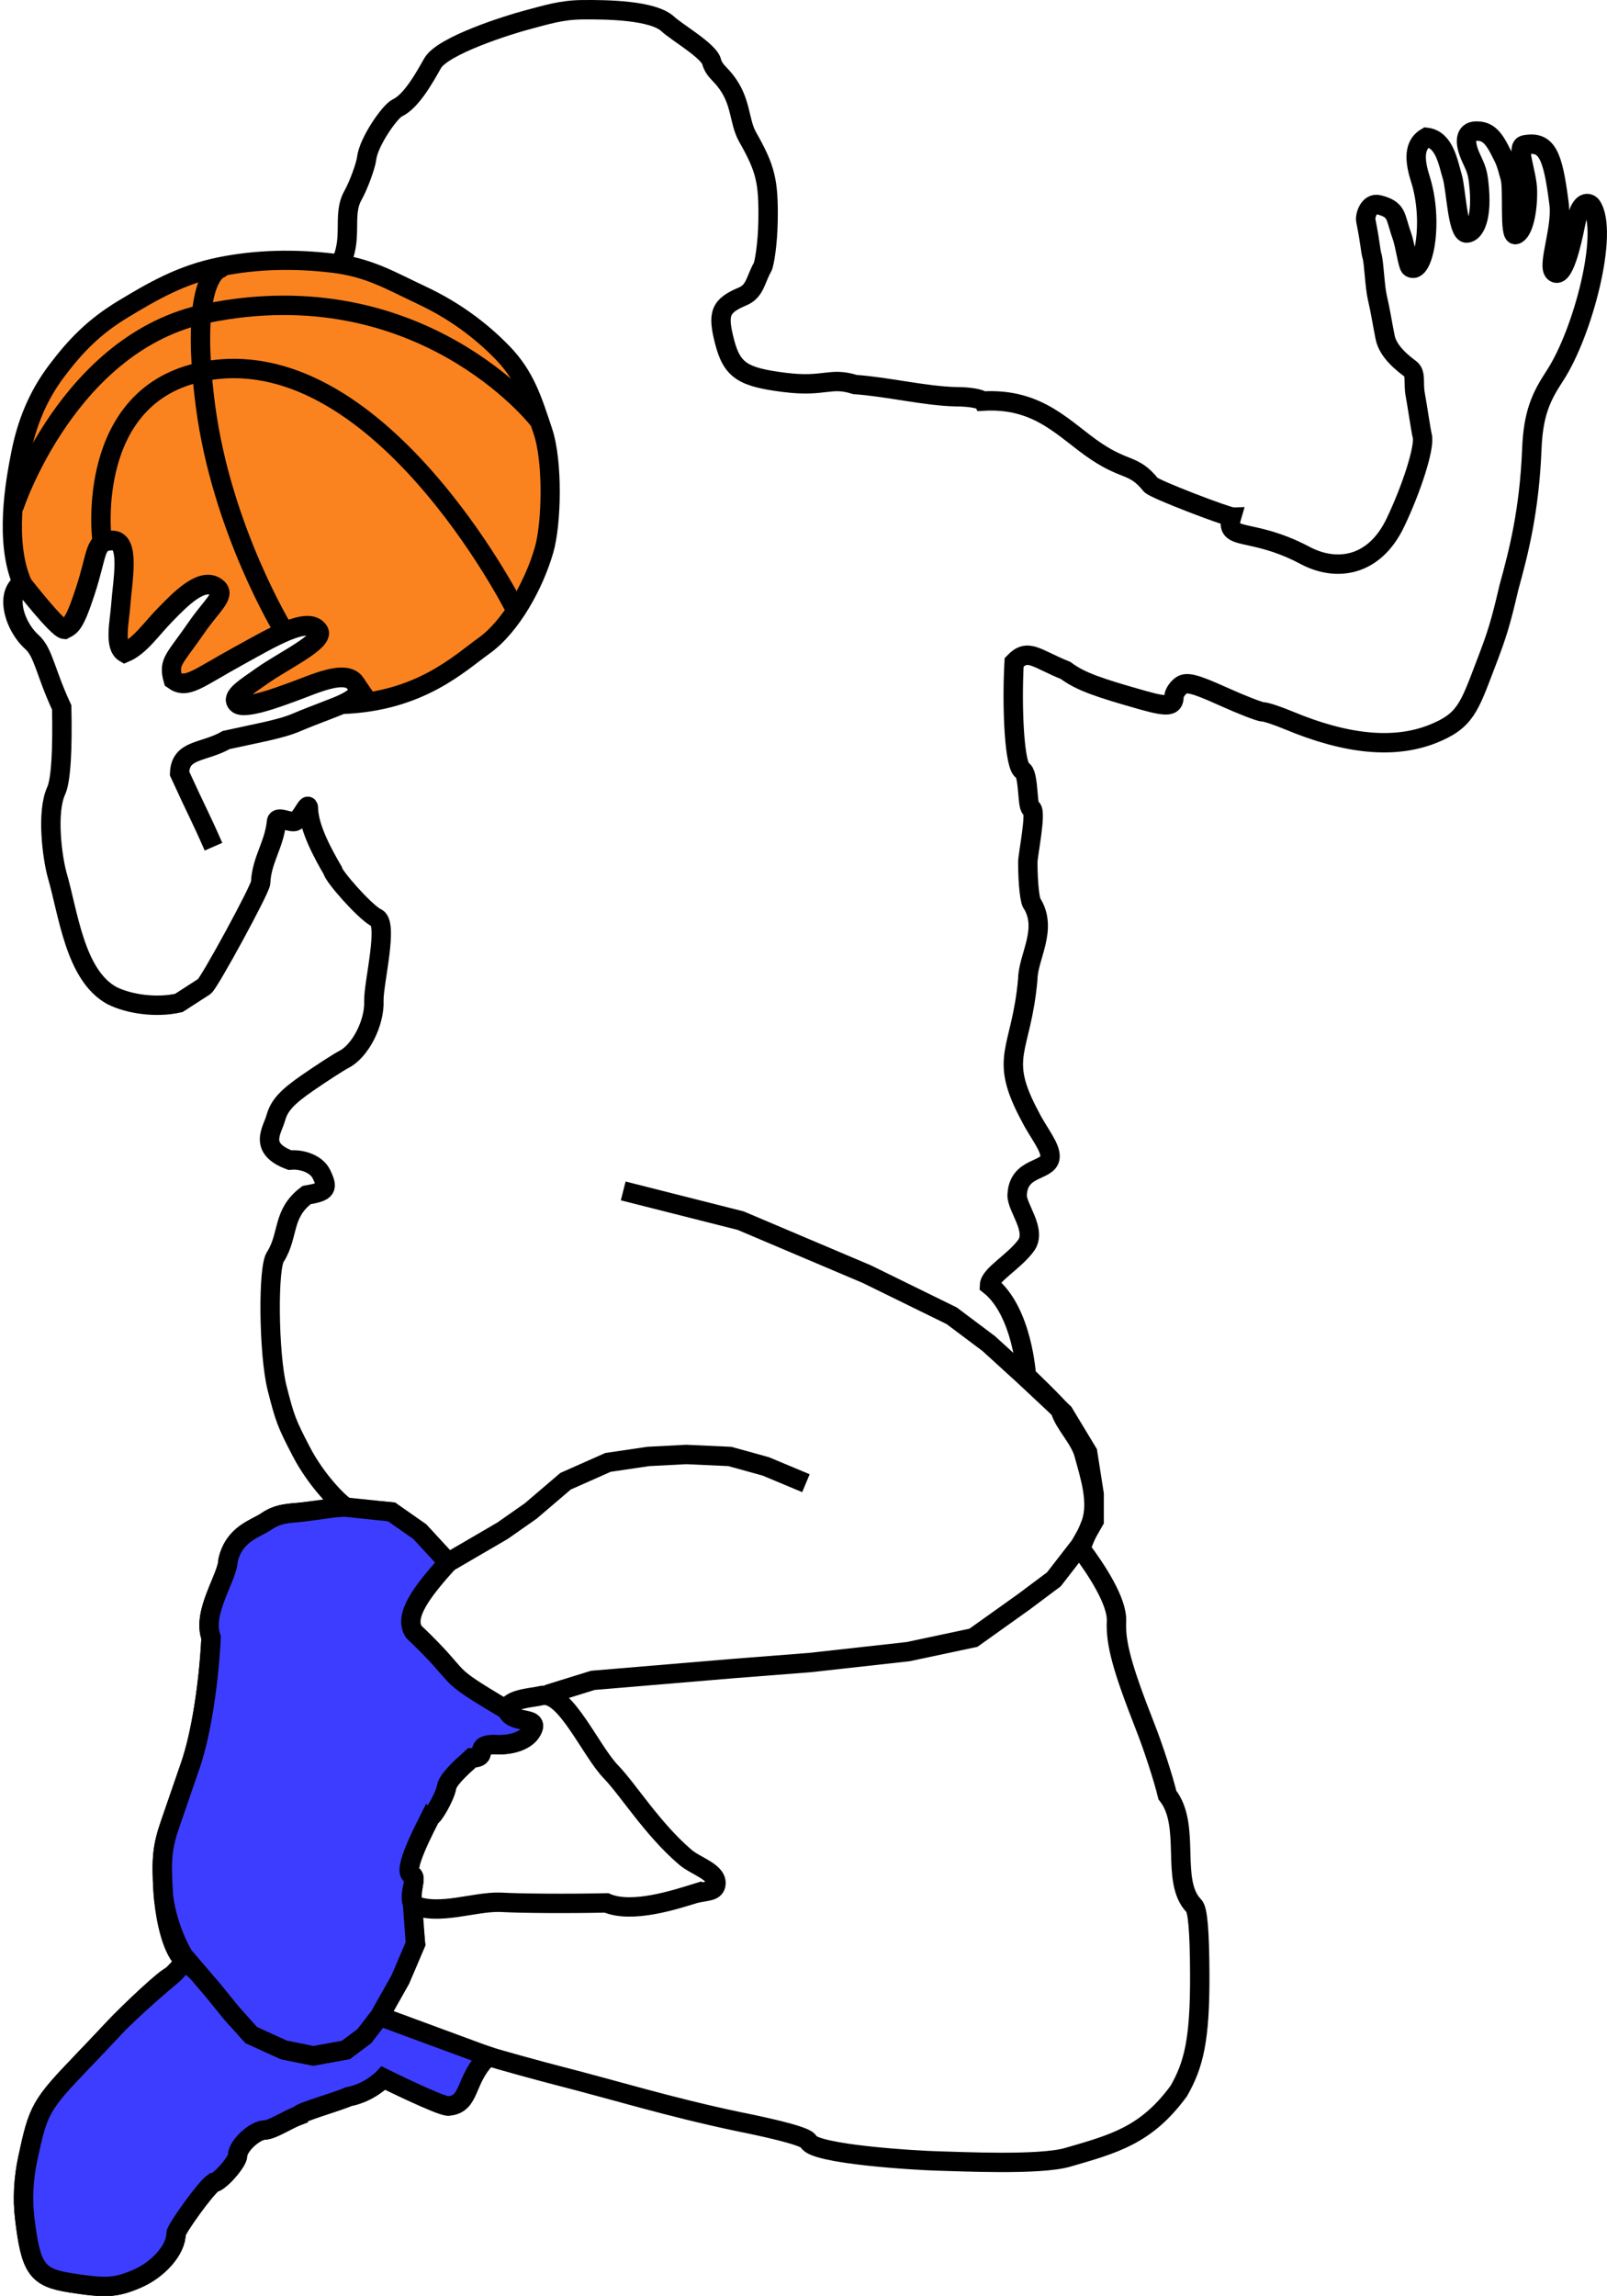 <?xml version="1.0" encoding="UTF-8" standalone="no"?>
<!-- Created with Inkscape (http://www.inkscape.org/) -->

<svg
   xmlns:dc="http://purl.org/dc/elements/1.1/"
   xmlns:cc="http://creativecommons.org/ns#"
   xmlns:rdf="http://www.w3.org/1999/02/22-rdf-syntax-ns#"
   xmlns:svg="http://www.w3.org/2000/svg"
   xmlns="http://www.w3.org/2000/svg"
   xmlns:sodipodi="http://sodipodi.sourceforge.net/DTD/sodipodi-0.dtd"
   xmlns:inkscape="http://www.inkscape.org/namespaces/inkscape"
   width="414.338mm"
   height="591.647mm"
   viewBox="0 0 414.338 591.647"
   version="1.1"
   id="svg41"
   inkscape:version="0.92.1 r15371"
   sodipodi:docname="FF2018_line_04_Fly_Col_Ball_Shoes_Blk_Lines.svg"
   inkscape:export-filename="C:\Users\l501665\Documents\Misc_Graphics\FF2018\FF2018_line_04_Fly_Col_Ball_Shoes_Blk_Lines.png"
   inkscape:export-xdpi="96"
   inkscape:export-ydpi="96">
  <defs
     id="defs35" />
  <sodipodi:namedview
     id="base"
     pagecolor="#ffffff"
     bordercolor="#666666"
     borderopacity="1.0"
     inkscape:pageopacity="0"
     inkscape:pageshadow="2"
     inkscape:zoom="1.2221993"
     inkscape:cx="237.28578"
     inkscape:cy="1071.2401"
     inkscape:document-units="mm"
     inkscape:current-layer="layer1"
     showgrid="false"
     inkscape:snap-global="false"
     inkscape:window-width="1024"
     inkscape:window-height="745"
     inkscape:window-x="-8"
     inkscape:window-y="17"
     inkscape:window-maximized="1"
     inkscape:pagecheckerboard="true"
     fit-margin-top="0"
     fit-margin-left="0"
     fit-margin-right="0"
     fit-margin-bottom="0" />
  <g
     inkscape:label="Layer 1"
     inkscape:groupmode="layer"
     id="layer1"
     transform="translate(-256.114,419.856)"
     style="display:inline">
    <path
       style="display:inline;opacity:1;fill:none;fill-opacity:1;stroke:#000000;stroke-width:5;stroke-miterlimit:4;stroke-dasharray:none;stroke-opacity:1"
       d="m 343.548,-351.258 c 3.898,-6.923 0.628,-12.997 3.557,-18.214 1.493,-2.659 3.333,-7.752 3.551,-9.613 0.495,-4.236 6.027,-12.102 7.893,-12.961 3.678,-1.694 7.195,-8.139 9.099,-11.499 2.614,-4.612 19.709,-9.94 23.944,-11.066 5.488,-1.46 9.232,-2.681 14.66,-2.734 6.152,-0.06 18.217,0.08 22.07,3.689 2.235,2.093 10.553,6.899 11.268,9.677 0.535,2.08 1.945,2.962 3.365,4.717 4.449,5.493 3.538,10.518 5.953,14.775 4.576,8.064 5.408,11.337 5.23,21.678 -0.101,5.862 -0.966,11.019 -1.415,11.797 -1.784,3.088 -1.877,6.175 -5.103,7.533 -5.813,2.447 -6.589,4.346 -4.674,11.727 1.941,7.483 4.87,9.111 15.476,10.448 10.388,1.31 11.684,-1.505 18.132,0.544 8.434,0.575 18.038,2.971 26.081,3.143 3.314,0 6.364,0.508 6.779,1.128 14.807,-0.916 21.185,7.57 29.522,13.078 7.516,4.966 9.544,3.143 13.863,8.473 0.914,1.173 19.712,8.261 20.866,8.261 -1.924,6.497 4.905,2.592 18.708,9.832 8.181,4.464 18.044,3.119 23.516,-8.331 4.27,-8.937 7.65,-19.544 6.932,-22.328 -0.361,-1.402 -1.286,-7.889 -1.806,-10.64 -0.566,-2.994 0.297,-5.485 -1.296,-6.679 -1.697,-1.271 -5.694,-4.267 -6.466,-8.074 -0.666,-3.286 -1.253,-7.059 -1.985,-10.139 -0.714,-3.003 -0.876,-9.124 -1.407,-10.866 -0.432,-1.417 -0.327,-2.803 -1.595,-9.116 -0.249,-1.241 0.825,-4.699 3.311,-4.076 4.904,1.23 4.194,3.021 5.935,7.845 0.959,2.659 1.556,7.891 2.25,8.331 3.343,2.118 6.12,-11.775 2.526,-22.962 -1.944,-6.052 -1.001,-9.065 1.618,-10.584 4.626,0.522 5.567,6.455 6.65,10.108 0.977,3.146 1.347,14.717 3.74,14.568 1.971,-0.123 4.159,-3.71 3.072,-13.084 -0.292,-2.515 -0.632,-3.481 -1.874,-6.117 -1.988,-4.219 -1.669,-7.091 1.242,-7.091 2.282,0 3.944,0.756 5.975,4.709 1.514,2.946 1.556,2.843 2.78,7.296 0.835,3.04 -0.307,15.207 1.421,14.674 1.945,-0.6 3.133,-6.014 3.03,-11.322 -0.09,-4.678 -3.084,-11.35 -0.742,-11.792 5.773,-1.089 7.289,2.509 8.892,15.172 0.8,6.318 -3.109,15.95 -1.277,17.589 2.4,2.146 4.564,-7.511 5.55,-12.509 1.251,-6.342 3.519,-5.398 4.115,-4.514 4.509,6.682 -2.151,32.545 -9.445,43.71 -3.624,5.547 -5.595,9.739 -5.968,18.984 -0.639,15.832 -3.383,26.489 -5.878,35.527 -2.245,9.624 -3.124,12.346 -6.126,20.17 -4.164,10.906 -5.184,14.313 -13.471,17.631 -9.892,3.96 -22.211,2.81 -37.253,-3.477 -2.868,-1.199 -5.855,-2.18 -6.638,-2.18 -0.782,0 -5.457,-1.819 -10.389,-4.043 -7.208,-3.25 -9.313,-3.776 -10.739,-2.681 -0.975,0.749 -1.773,2.03 -1.773,2.848 0,2.485 -1.664,2.669 -7.979,0.882 -11.322,-3.204 -16.085,-4.782 -19.953,-7.671 -7.684,-3.091 -9.689,-5.859 -13.276,-2.123 -0.647,11.567 0.053,27.523 2.309,27.96 1.575,1.524 0.994,10.218 2.195,9.726 1.313,0.899 -0.97,11.942 -0.976,13.825 0,5.583 0.549,10.464 1.219,10.847 3.874,6.658 -1.144,13.608 -1.219,19.24 -1.669,18.975 -7.855,19.79 0.678,35.583 1.941,3.921 5.394,7.929 5.04,10.49 -0.508,3.674 -8.183,2.162 -8.469,9.653 -0.122,3.187 5.197,9.09 2.261,13.037 -3.183,4.278 -9.264,7.47 -9.389,10.172 8.541,6.734 9.507,23.344 9.507,23.344 0,0 8.544,8.169 8.784,8.974 1.07,3.587 4.959,7.163 6.067,11.229 1.505,5.525 3.756,12.284 1.837,17.78 -0.805,2.305 -3.033,6.552 -2.431,6.897 3.699,4.969 9.193,13.203 8.982,18.337 -0.273,5.736 1.463,12.11 7.448,27.35 2.071,5.273 4.625,13.139 5.677,17.481 6.251,7.853 0.616,22.186 6.817,28.542 1.011,0.935 1.488,6.565 1.524,17.989 0.052,16.535 -1.555,22.984 -5.396,29.713 -8.371,11.425 -16.579,13.619 -28.744,17.134 -7.267,2.07 -27.57,1.061 -33.486,0.919 -5.037,-0.121 -31.778,-1.676 -33.263,-5.011 -0.393,-1.089 -6.584,-2.838 -18.562,-5.241 -17.59,-3.722 -30.872,-7.869 -46.338,-11.831 -4.024,-1.025 -15.324,-4.127 -17.73,-4.93 -6.211,6.003 -4.351,12.425 -10.255,12.845 -2.16,0 -16.689,-7.188 -16.689,-7.188 0,0 -3.513,3.762 -9.037,4.792 -2.643,1.223 -12.705,4.046 -12.749,4.787 -3.164,1.19 -6.75,3.698 -8.841,3.797 -2.658,0.065 -7.012,4.181 -7.012,6.628 0,1.56 -4.706,6.953 -6.233,6.953 -2.14,1.531 -9.546,11.884 -9.62,13.114 0,4.125 -4.546,9.327 -10.244,11.72 -5.353,2.249 -7.826,2.393 -16.871,0.984 -8.797,-1.37 -10.349,-3.568 -11.92,-16.88 -0.568,-4.818 -0.285,-10.037 0.826,-15.226 2.709,-12.647 3.303,-13.703 14.002,-24.87 3.118,-3.254 6.684,-7.015 7.926,-8.358 4.737,-5.122 13.958,-13.577 14.807,-13.577 1.637,0 3.928,-4.37 2.668,-5.089 -2.975,-3.854 -4.216,-12.214 -4.493,-16.427 -0.558,-8.939 -0.246,-11.966 1.854,-18.016 1.388,-4 3.711,-10.734 5.161,-14.965 2.647,-7.723 4.682,-20.301 5.324,-32.909 -2.409,-6.525 4.254,-15.42 4.373,-19.886 1.634,-6.948 7.149,-8.113 9.964,-10.066 3.189,-2.213 6.447,-2.023 9.185,-2.363 5.47,-0.679 12.842,-0.36 10.843,-1.566 -1.288,-0.777 -7.138,-6.408 -11.115,-14.052 -3.763,-7.234 -4.212,-8.412 -6.229,-16.353 -2.204,-8.68 -2.44,-31.621 -0.349,-33.952 3.429,-5.623 1.612,-10.989 7.948,-15.769 5.172,-0.897 5.677,-1.621 3.802,-5.452 -1.237,-2.528 -4.917,-3.882 -8.091,-3.558 -8.256,-3.073 -4.549,-7.638 -3.65,-10.872 0.896,-3.196 2.833,-5.334 8.175,-9.023 3.85,-2.659 8.087,-5.39 9.415,-6.07 4.25,-2.175 7.972,-9.507 7.704,-15.177 -0.068,-4.636 3.974,-20.545 0.486,-21.369 -3.341,-1.996 -10.981,-10.804 -11.094,-12.12 -2.388,-4.11 -6.157,-10.874 -6.266,-15.967 0,-2.381 -1.973,3.366 -3.827,3.366 -1.715,0 -4.423,-1.593 -4.427,0.191 -0.602,5.836 -3.821,9.705 -4.064,15.539 -0.002,1.568 -13.156,25.676 -14.497,26.738 l -6.593,4.256 c -5.89,1.335 -12.934,0.288 -17.276,-1.908 -9.585,-5.26 -11.229,-21.312 -14.134,-31.159 -1.189,-4.391 -2.787,-16.002 -0.215,-21.618 1.246,-2.72 1.651,-10.709 1.42,-21.465 -4.308,-9.274 -4.661,-14.145 -7.699,-16.874 -4.818,-4.328 -7.467,-13.834 -1.161,-15.82 M 435.407,68.074 c 2.792,-0.643 4.903,-0.452 5.256,-2.165 0.695,-3.376 -5.333,-4.86 -7.999,-7.29 -8.373,-7.213 -14.501,-17.156 -18.974,-21.819 -5.295,-5.424 -11.693,-20.619 -17.707,-19.752 -2.787,0.669 -9.03,0.834 -9.12,3.808 1.212,3.921 9.138,1.166 6.098,5.722 -1.243,1.841 -4.24,3.173 -8.183,3.173 -7.665,-0.507 -1.954,3.345 -7.013,3.383 -3.23,2.899 -6.26,5.715 -6.528,7.613 -0.453,2.469 -3.562,7.734 -4.093,7.494 -1.342,2.712 -7.485,14.205 -4.892,15.102 1.677,0.389 -0.89,4.755 0.573,7.749 6.606,2.701 15.402,-0.906 22.208,-0.74 5.365,0.31 17.712,0.386 27.437,0.169 6.626,2.845 17.903,-0.901 22.937,-2.448 z"
       id="path3347"
       inkscape:connector-curvature="0"
       sodipodi:nodetypes="cssssssssssssssscccscccssssssssssssccsssssssssssssssccsssssssccccccccsssccsssccsccsccscccccccccsccsssssssccssccsssssccsccssccccscccccccccccscccccccccccccc" />
    <path
       style="display:inline;opacity:1;fill:none;stroke:#000000;stroke-width:5;stroke-linecap:butt;stroke-linejoin:miter;stroke-miterlimit:4;stroke-dasharray:none;stroke-opacity:1"
       d="m 416.798,-112.955 30.285,7.659 32.529,13.787 21.873,10.723 9.534,7.149 8.973,8.17 10.376,9.702 6.169,10.213 1.683,10.723 v 6.894 l -3.645,6.383 -6.73,8.681 -7.852,5.872 -12.899,9.191 -16.825,3.574 -25.238,2.808 -19.629,1.532 -36.455,3.064 -11.674,3.626"
       id="path4537"
       inkscape:connector-curvature="0"
       sodipodi:nodetypes="ccccccccccccccccccc" />
    <path
       style="display:inline;opacity:1;fill:none;stroke:#000000;stroke-width:5;stroke-linecap:butt;stroke-linejoin:miter;stroke-miterlimit:4;stroke-dasharray:none;stroke-opacity:1"
       d="m 362.116,70.361 1.122,10.723 -3.926,9.191 -5.328,9.447 -3.926,5.106 -4.767,3.574 -8.413,1.532 -7.571,-1.532 -8.413,-3.83 -5.048,-5.617 -4.767,-5.872 -3.926,-4.596 -3.645,-3.064"
       id="path4539"
       inkscape:connector-curvature="0" />
    <path
       style="display:inline;opacity:1;fill:none;stroke:#000000;stroke-width:5;stroke-linecap:butt;stroke-linejoin:miter;stroke-miterlimit:4;stroke-dasharray:none;stroke-opacity:1"
       d="m 345.234,-31.207 11.835,0.974 7.291,5.106 7.291,7.915 14.021,-8.17 7.291,-5.106 8.973,-7.659 10.936,-4.851 10.376,-1.532 9.815,-0.511 11.217,0.511 9.254,2.553 10.376,4.34"
       id="path4541"
       inkscape:connector-curvature="0"
       sodipodi:nodetypes="ccccccccccccc" />
    <path
       style="display:inline;opacity:1;fill:none;stroke:#000000;stroke-width:4.944;stroke-miterlimit:4;stroke-dasharray:none;stroke-opacity:1"
       d="m 262.136,-269.065 c 0,0 8.898,11.283 10.569,11.419 1.662,-0.889 2.558,-0.928 5.406,-9.615 3.395,-10.357 2.246,-13.155 7.02,-13.252 4.79,-0.098 2.712,10.094 2.207,16.956 -0.303,4.12 -1.744,10.395 0.942,11.966 3.976,-1.671 6.787,-6.041 10.684,-10.003 3.392,-3.448 9.601,-10.087 13.326,-6.54 2.011,1.916 -1.594,4.526 -5.349,9.988 -5.777,8.404 -7.434,8.874 -6.126,13.524 3.503,2.519 6.049,-0.221 17.11,-6.288 8.105,-4.446 17.808,-10.379 20.368,-6.208 1.609,2.62 -9.123,7.654 -14.584,11.542 -4.196,2.988 -8.119,5.303 -6.461,7.017 1.675,1.9 11.347,-1.869 14.243,-2.899 5.344,-1.902 13.69,-6.013 16.26,-2.207 2.835,4.199 -4.113,5.267 -15.327,10.03 -4.126,1.752 -10.639,2.838 -17.959,4.472 -5.902,3.363 -11.869,2.239 -12.063,8.615 4.922,10.755 5.186,10.748 8.755,18.884"
       id="path4527"
       inkscape:connector-curvature="0"
       sodipodi:nodetypes="ccssscssscssscsssccc" />
    <flowRoot
       xml:space="preserve"
       id="flowRoot89"
       style="font-style:normal;font-weight:normal;font-size:40px;line-height:1.25;font-family:sans-serif;letter-spacing:0px;word-spacing:0px;fill:#000000;fill-opacity:1;stroke:#000000;stroke-width:8.382;stroke-miterlimit:4;stroke-dasharray:none;stroke-opacity:1;"
       transform="matrix(0.625,0,0,0.569,210.079,-442.547)"><flowRegion
         style="stroke:#000000;stroke-width:8.382;stroke-miterlimit:4;stroke-dasharray:none;stroke-opacity:1;"
         id="flowRegion91"><rect
           style="stroke:#000000;stroke-width:8.382;stroke-miterlimit:4;stroke-dasharray:none;stroke-opacity:1;"
           id="rect93"
           width="107.076"
           height="111.117"
           x="864.691"
           y="480.063" /></flowRegion><flowPara
         id="flowPara95" /></flowRoot>    <path
       id="path4527-6"
       style="display:inline;opacity:1;fill:#fa8320;fill-opacity:1;stroke:#000000;stroke-width:4.95;stroke-miterlimit:4;stroke-dasharray:none;stroke-opacity:1"
       d="m 347.794,-243.793 c -2.576,-3.806 -10.945,0.305 -16.303,2.207 -2.903,1.031 -12.601,4.799 -14.28,2.899 -1.662,-1.713 2.271,-4.028 6.478,-7.016 5.476,-3.888 16.236,-8.921 14.623,-11.541 -2.567,-4.17 -12.296,1.762 -20.422,6.207 -11.09,6.066 -13.643,8.805 -17.155,6.287 -1.312,-4.65 0.35,-5.119 6.142,-13.523 3.765,-5.462 7.38,-8.072 5.363,-9.987 -3.734,-3.546 -9.96,3.092 -13.361,6.539 -3.908,3.961 -6.726,8.331 -10.713,10.001 -2.693,-1.57 -1.248,-7.845 -0.944,-11.964 0.506,-6.861 2.59,-17.051 -2.213,-16.954 -4.787,0.097 -3.635,2.894 -7.039,13.25 -2.855,8.686 -3.754,8.725 -5.421,9.614 -1.675,-0.136 -10.583,-11.557 -10.583,-11.557 -4.809,-10.645 -1.967,-26.328 -0.448,-33.877 1.519,-7.549 4.299,-14.547 9.156,-21.001 4.857,-6.454 9.592,-11.406 17.22,-16.011 7.628,-4.606 14.986,-8.865 24.819,-10.87 9.833,-2.005 19.712,-2.079 29.165,-0.956 9.452,1.123 14.832,4.465 22.957,8.273 8.124,3.807 15.073,8.845 20.922,14.892 5.849,6.047 7.71,12.337 10.335,20.18 2.626,7.843 2.266,23.707 0.302,30.553 -2.552,8.897 -8.497,19.733 -15.551,24.748 -6.303,4.482 -16.428,14.359 -36.49,15.069 3.535,-1.73 5.039,-3.101 3.44,-5.462 z"
       inkscape:connector-curvature="0"
       sodipodi:nodetypes="cccccscscccccccccccccssccscc" />
    <path
       transform="translate(0,-800)"
       style="fill:none;stroke:#000000;stroke-width:5;stroke-linecap:round;stroke-linejoin:miter;stroke-miterlimit:4;stroke-dasharray:none;stroke-opacity:1"
       d="m 282.352,518.671 c 0,0 -4.321,-36.756 26.045,-42.775 44.907,-8.902 80.204,60.541 80.204,60.541"
       id="path4540"
       inkscape:connector-curvature="0"
       sodipodi:nodetypes="csc" />
    <path
       transform="translate(0,-800)"
       style="fill:none;stroke:#000000;stroke-width:5;stroke-linecap:round;stroke-linejoin:miter;stroke-miterlimit:4;stroke-dasharray:none;stroke-opacity:1"
       d="m 259.843,510.406 c 0,0 13.978,-42.239 49.588,-49.516 55.016,-11.244 85.206,27.08 85.206,27.08"
       id="path4542"
       inkscape:connector-curvature="0"
       sodipodi:nodetypes="csc" />
    <path
       transform="translate(0,-800)"
       style="fill:none;stroke:#000000;stroke-width:5;stroke-linecap:round;stroke-linejoin:miter;stroke-miterlimit:4;stroke-dasharray:none;stroke-opacity:1"
       d="m 329.266,542.646 c 0,0 -16.037,-26.154 -20.18,-57.954 -4.371,-33.55 3.795,-35.359 3.795,-35.359"
       id="path4548"
       inkscape:connector-curvature="0"
       sodipodi:nodetypes="csc" />
    <path
       transform="translate(-2.4999994e-7,-800)"
       style="display:inline;opacity:1;fill:#3d3dff;fill-opacity:1;stroke:#000000;stroke-width:5;stroke-miterlimit:4;stroke-dasharray:none;stroke-opacity:1"
       d="m 381.975,910.045 c -6.211,6.003 -4.391,12.385 -10.294,12.806 -2.16,0 -16.689,-7.188 -16.689,-7.188 0,0 -3.513,3.762 -9.037,4.792 -2.643,1.223 -12.705,4.046 -12.749,4.787 -3.164,1.19 -6.75,3.698 -8.841,3.797 -2.658,0.065 -7.012,4.181 -7.012,6.628 0,1.56 -4.706,6.953 -6.233,6.953 -2.14,1.531 -9.546,11.884 -9.62,13.114 0,4.125 -4.546,9.327 -10.244,11.72 -5.353,2.249 -7.826,2.393 -16.871,0.984 -8.797,-1.37 -10.349,-3.568 -11.92,-16.88 -0.568,-4.818 -0.285,-10.037 0.826,-15.226 2.709,-12.647 3.303,-13.703 14.002,-24.87 3.118,-3.254 6.684,-7.015 7.926,-8.358 4.737,-5.122 14.137,-13.056 14.807,-13.577 1.321,-1.028 2.505,-2.551 3.826,-4.042 l 3.3,3.004 3.926,4.596 4.767,5.872 5.048,5.617 8.413,3.83 7.571,1.532 8.413,-1.532 4.767,-3.574 3.926,-5.106 z"
       id="path34"
       inkscape:connector-curvature="0"
       sodipodi:nodetypes="ccccccsccscsccccccccccccccc" />
    <path
       style="display:inline;opacity:1;fill:#3d3dff;fill-opacity:1;stroke:#000000;stroke-width:5;stroke-miterlimit:4;stroke-dasharray:none;stroke-opacity:1"
       d="m 386.862,20.857 c 1.212,3.921 9.138,1.166 6.098,5.722 -1.243,1.841 -4.24,3.173 -8.183,3.173 -7.665,-0.507 -1.954,3.345 -7.013,3.383 -3.23,2.899 -6.26,5.715 -6.528,7.613 -0.453,2.469 -3.562,7.734 -4.093,7.494 -1.342,2.712 -7.485,14.205 -4.892,15.102 1.677,0.389 -0.89,4.755 0.219,7.383 l 0.768,10.357 -3.926,9.191 -5.328,9.447 -3.926,5.106 -4.767,3.574 -8.413,1.532 -7.571,-1.532 -8.413,-3.83 -5.048,-5.617 -4.767,-5.872 -3.926,-4.596 -3.696,-4.309 c -3.026,-5.099 -4.978,-11.957 -5.255,-16.17 -0.558,-8.939 -0.246,-11.966 1.854,-18.016 1.388,-4 3.711,-10.734 5.161,-14.965 2.647,-7.723 4.682,-20.301 5.324,-32.909 -2.409,-6.525 4.254,-15.42 4.373,-19.886 1.634,-6.948 7.149,-8.113 9.964,-10.066 3.189,-2.213 6.447,-2.023 9.185,-2.363 5.47,-0.679 8.258,-1.254 11.007,-1.289 l 11.998,1.251 7.291,5.106 7.291,7.915 c -6.652,7.411 -11.519,13.706 -8.866,17.849 14.324,13.634 6.02,9.527 24.077,20.22 z"
       transform="translate(-2.4999994e-7,-2.125e-5)"
       id="path24"
       inkscape:connector-curvature="0"
       sodipodi:nodetypes="cccccccccccccccccccccsscccscccccc" />
  </g>
</svg>
